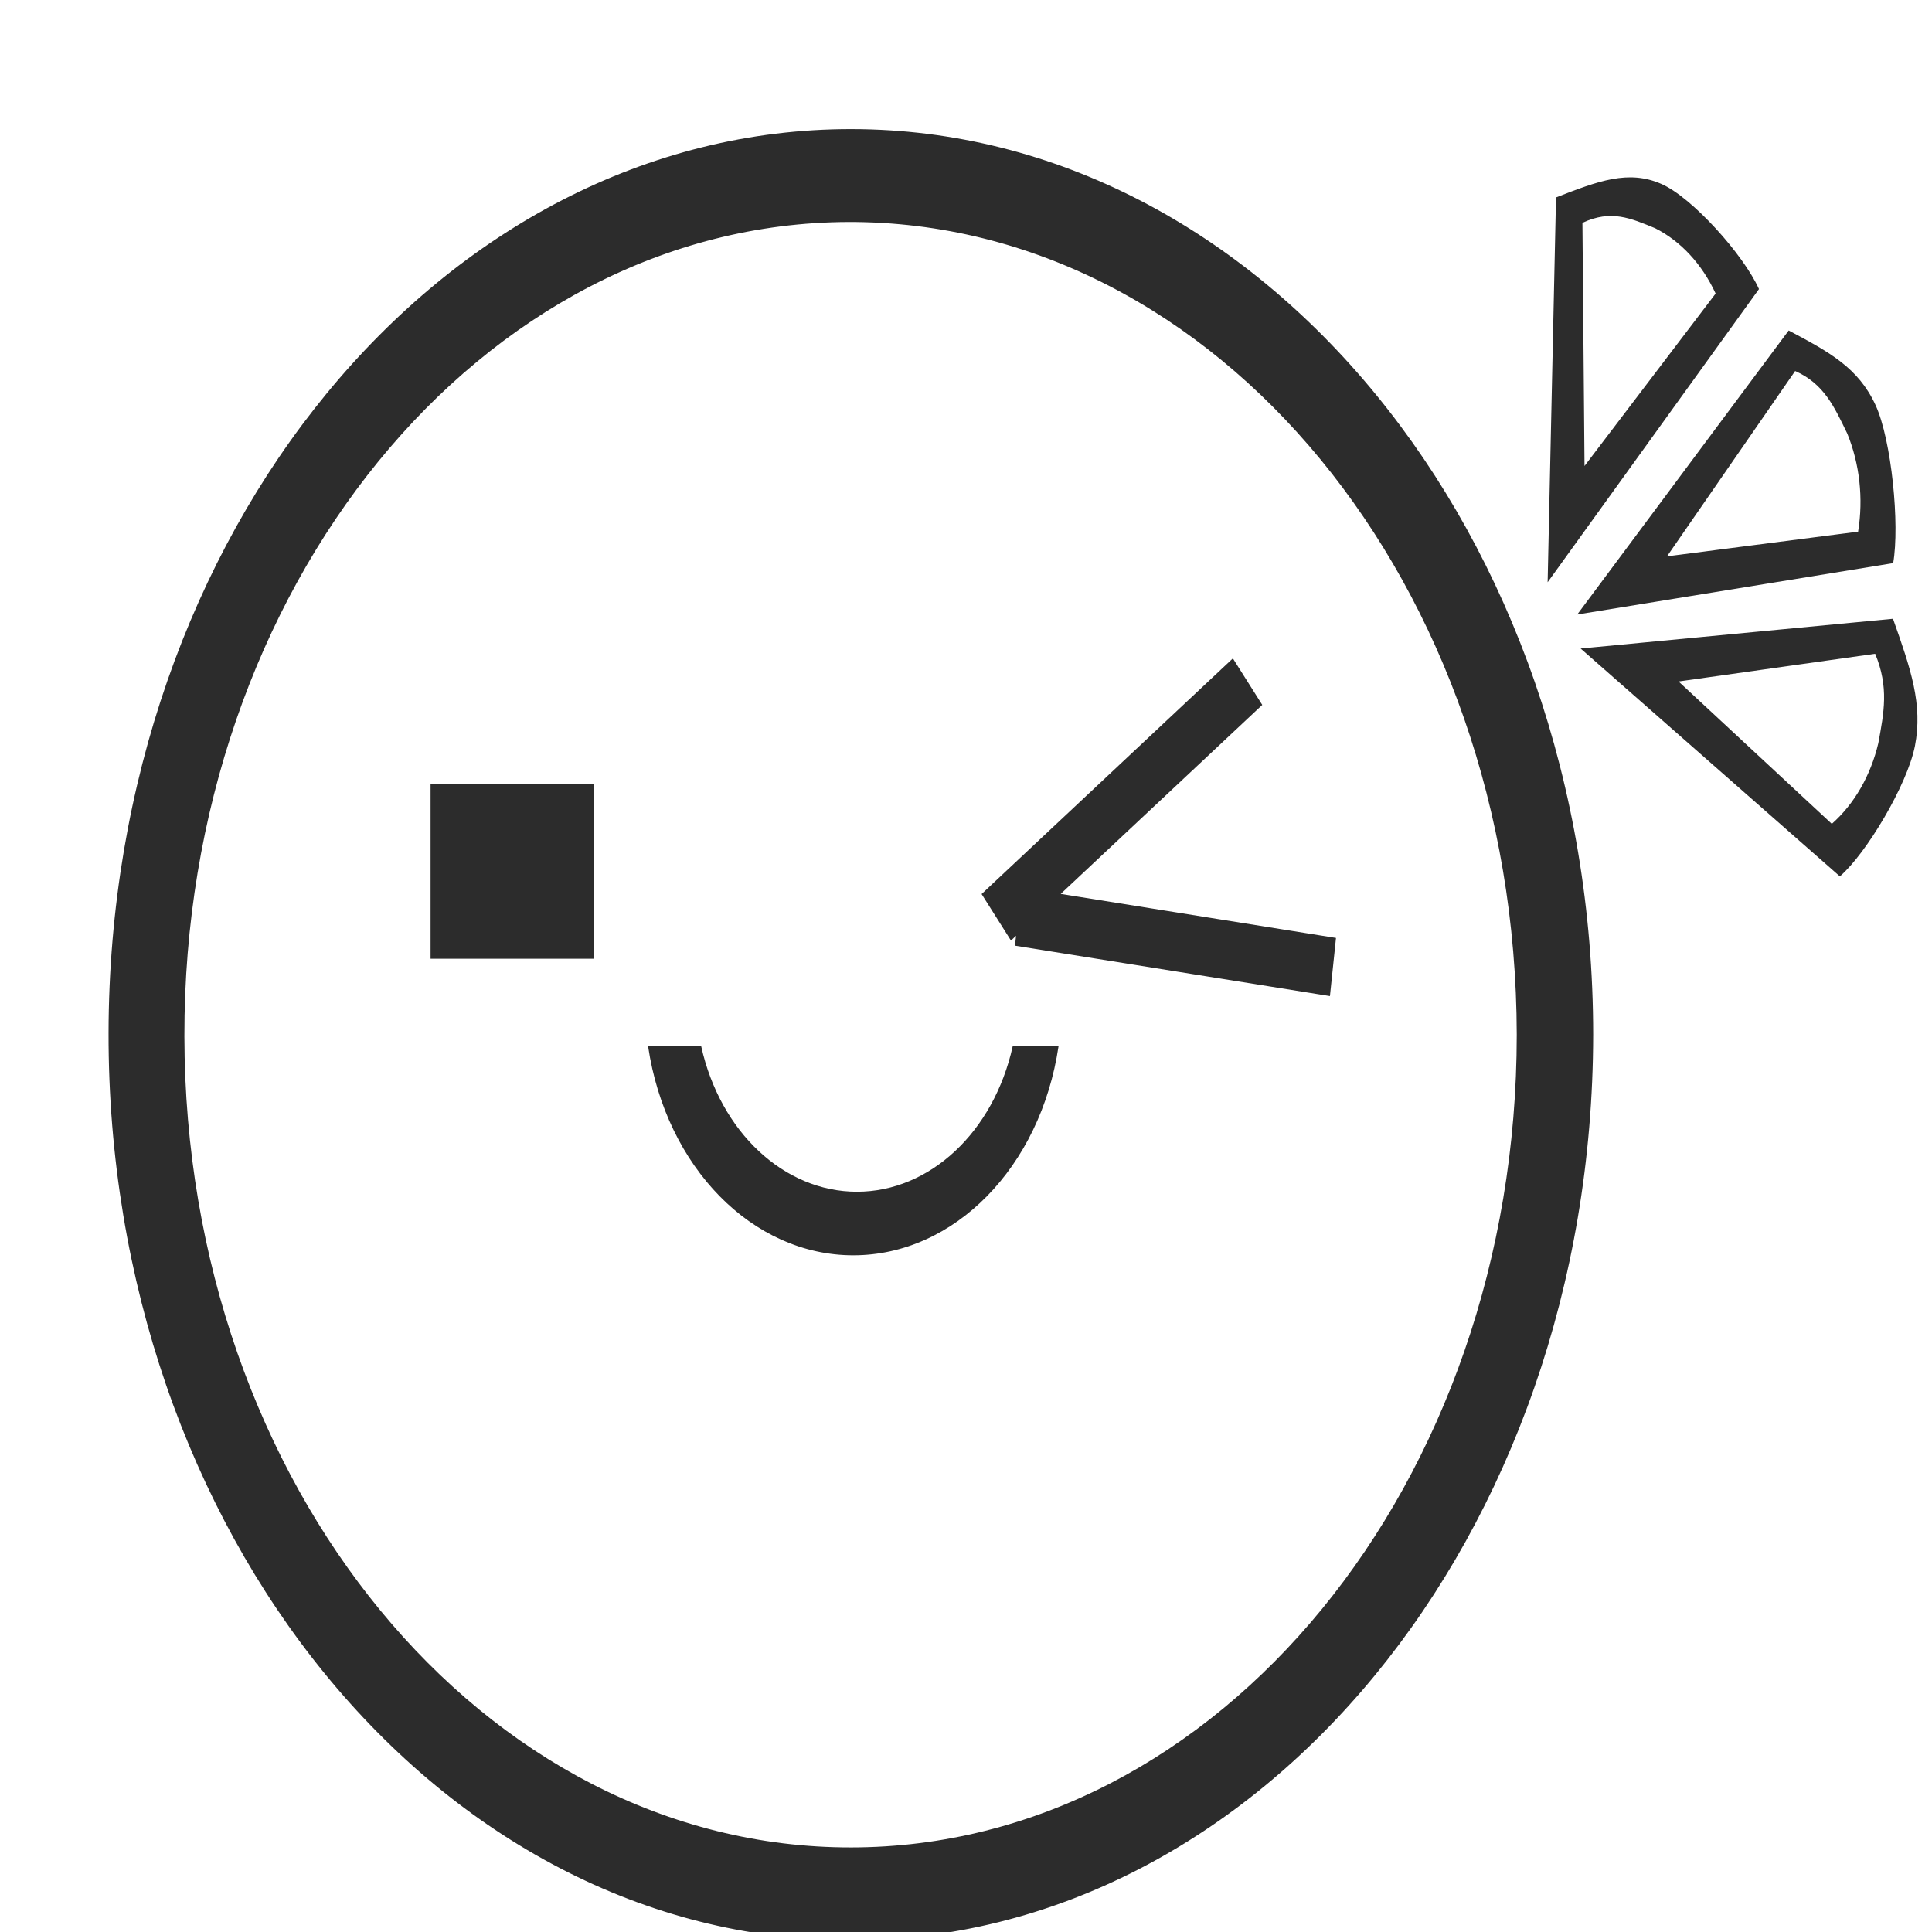 <?xml version="1.0" encoding="UTF-8"?>
<svg xmlns="http://www.w3.org/2000/svg" xmlns:xlink="http://www.w3.org/1999/xlink" width="300pt" height="300pt" viewBox="0 0 300 300" version="1.1">
<g id="surface1">
<path style=" stroke:none;fill-rule:nonzero;fill:rgb(17.255%,17.255%,17.255%);fill-opacity:1;" d="M 244.914 95.418 L 277.746 51.32 C 284.059 54.664 288.559 57.098 291.234 62.902 C 293.727 68.32 295.012 81.477 293.973 87.441 Z M 286.844 67.324 C 284.816 63.145 283.238 59.602 278.75 57.609 L 258.852 86.387 L 288.527 82.555 C 289.363 77.391 288.77 72.031 286.844 67.324 Z M 241.617 30.656 C 248.16 28.113 252.852 26.316 257.973 28.562 C 262.738 30.637 270.734 39.547 273.133 44.887 L 240.316 90.41 Z M 246.043 72.359 L 266.402 45.582 C 264.293 41.012 260.984 37.441 257.012 35.438 C 253.254 33.902 250.172 32.5 245.719 34.605 Z M 131.766 301.297 C 68.152 301.055 16.727 237.992 16.855 160.383 C 16.988 82.773 68.625 19.965 132.238 20.047 C 195.855 20.125 247.387 83.062 247.387 160.672 C 247.289 238.453 195.523 301.414 131.766 301.297 Z M 131.766 34.469 C 74.676 34.68 28.52 91.273 28.633 160.922 C 28.746 230.574 75.09 286.941 132.18 286.871 C 189.27 286.801 235.52 230.32 235.52 160.672 C 235.43 90.871 188.98 34.371 131.766 34.469 Z M 206.512 154.672 L 157.605 146.844 L 157.773 145.312 L 156.984 146.051 L 152.422 138.828 L 191.441 102.234 L 196.004 109.457 L 164.707 138.805 L 207.453 145.645 Z M 164.367 162.473 C 161.566 181.262 148.156 194.922 132.5 194.922 C 116.848 194.922 103.434 181.262 100.637 162.473 L 108.883 162.473 C 111.84 175.797 121.75 185.051 133.066 185.051 C 144.379 185.051 154.289 175.797 157.25 162.473 Z M 66.859 121.68 L 92.25 121.68 L 92.25 148.875 L 66.859 148.875 Z M 293.945 96.082 C 296.684 103.82 298.617 109.371 297.348 115.855 C 296.156 121.895 289.766 132.59 285.695 136.082 L 245.438 100.703 Z M 291.668 115.395 C 292.535 110.648 293.34 106.73 291.176 101.516 L 260.648 105.82 L 284.445 127.93 C 287.93 124.852 290.477 120.438 291.668 115.395 Z M 291.668 115.395 "/>
</g>
</svg>

